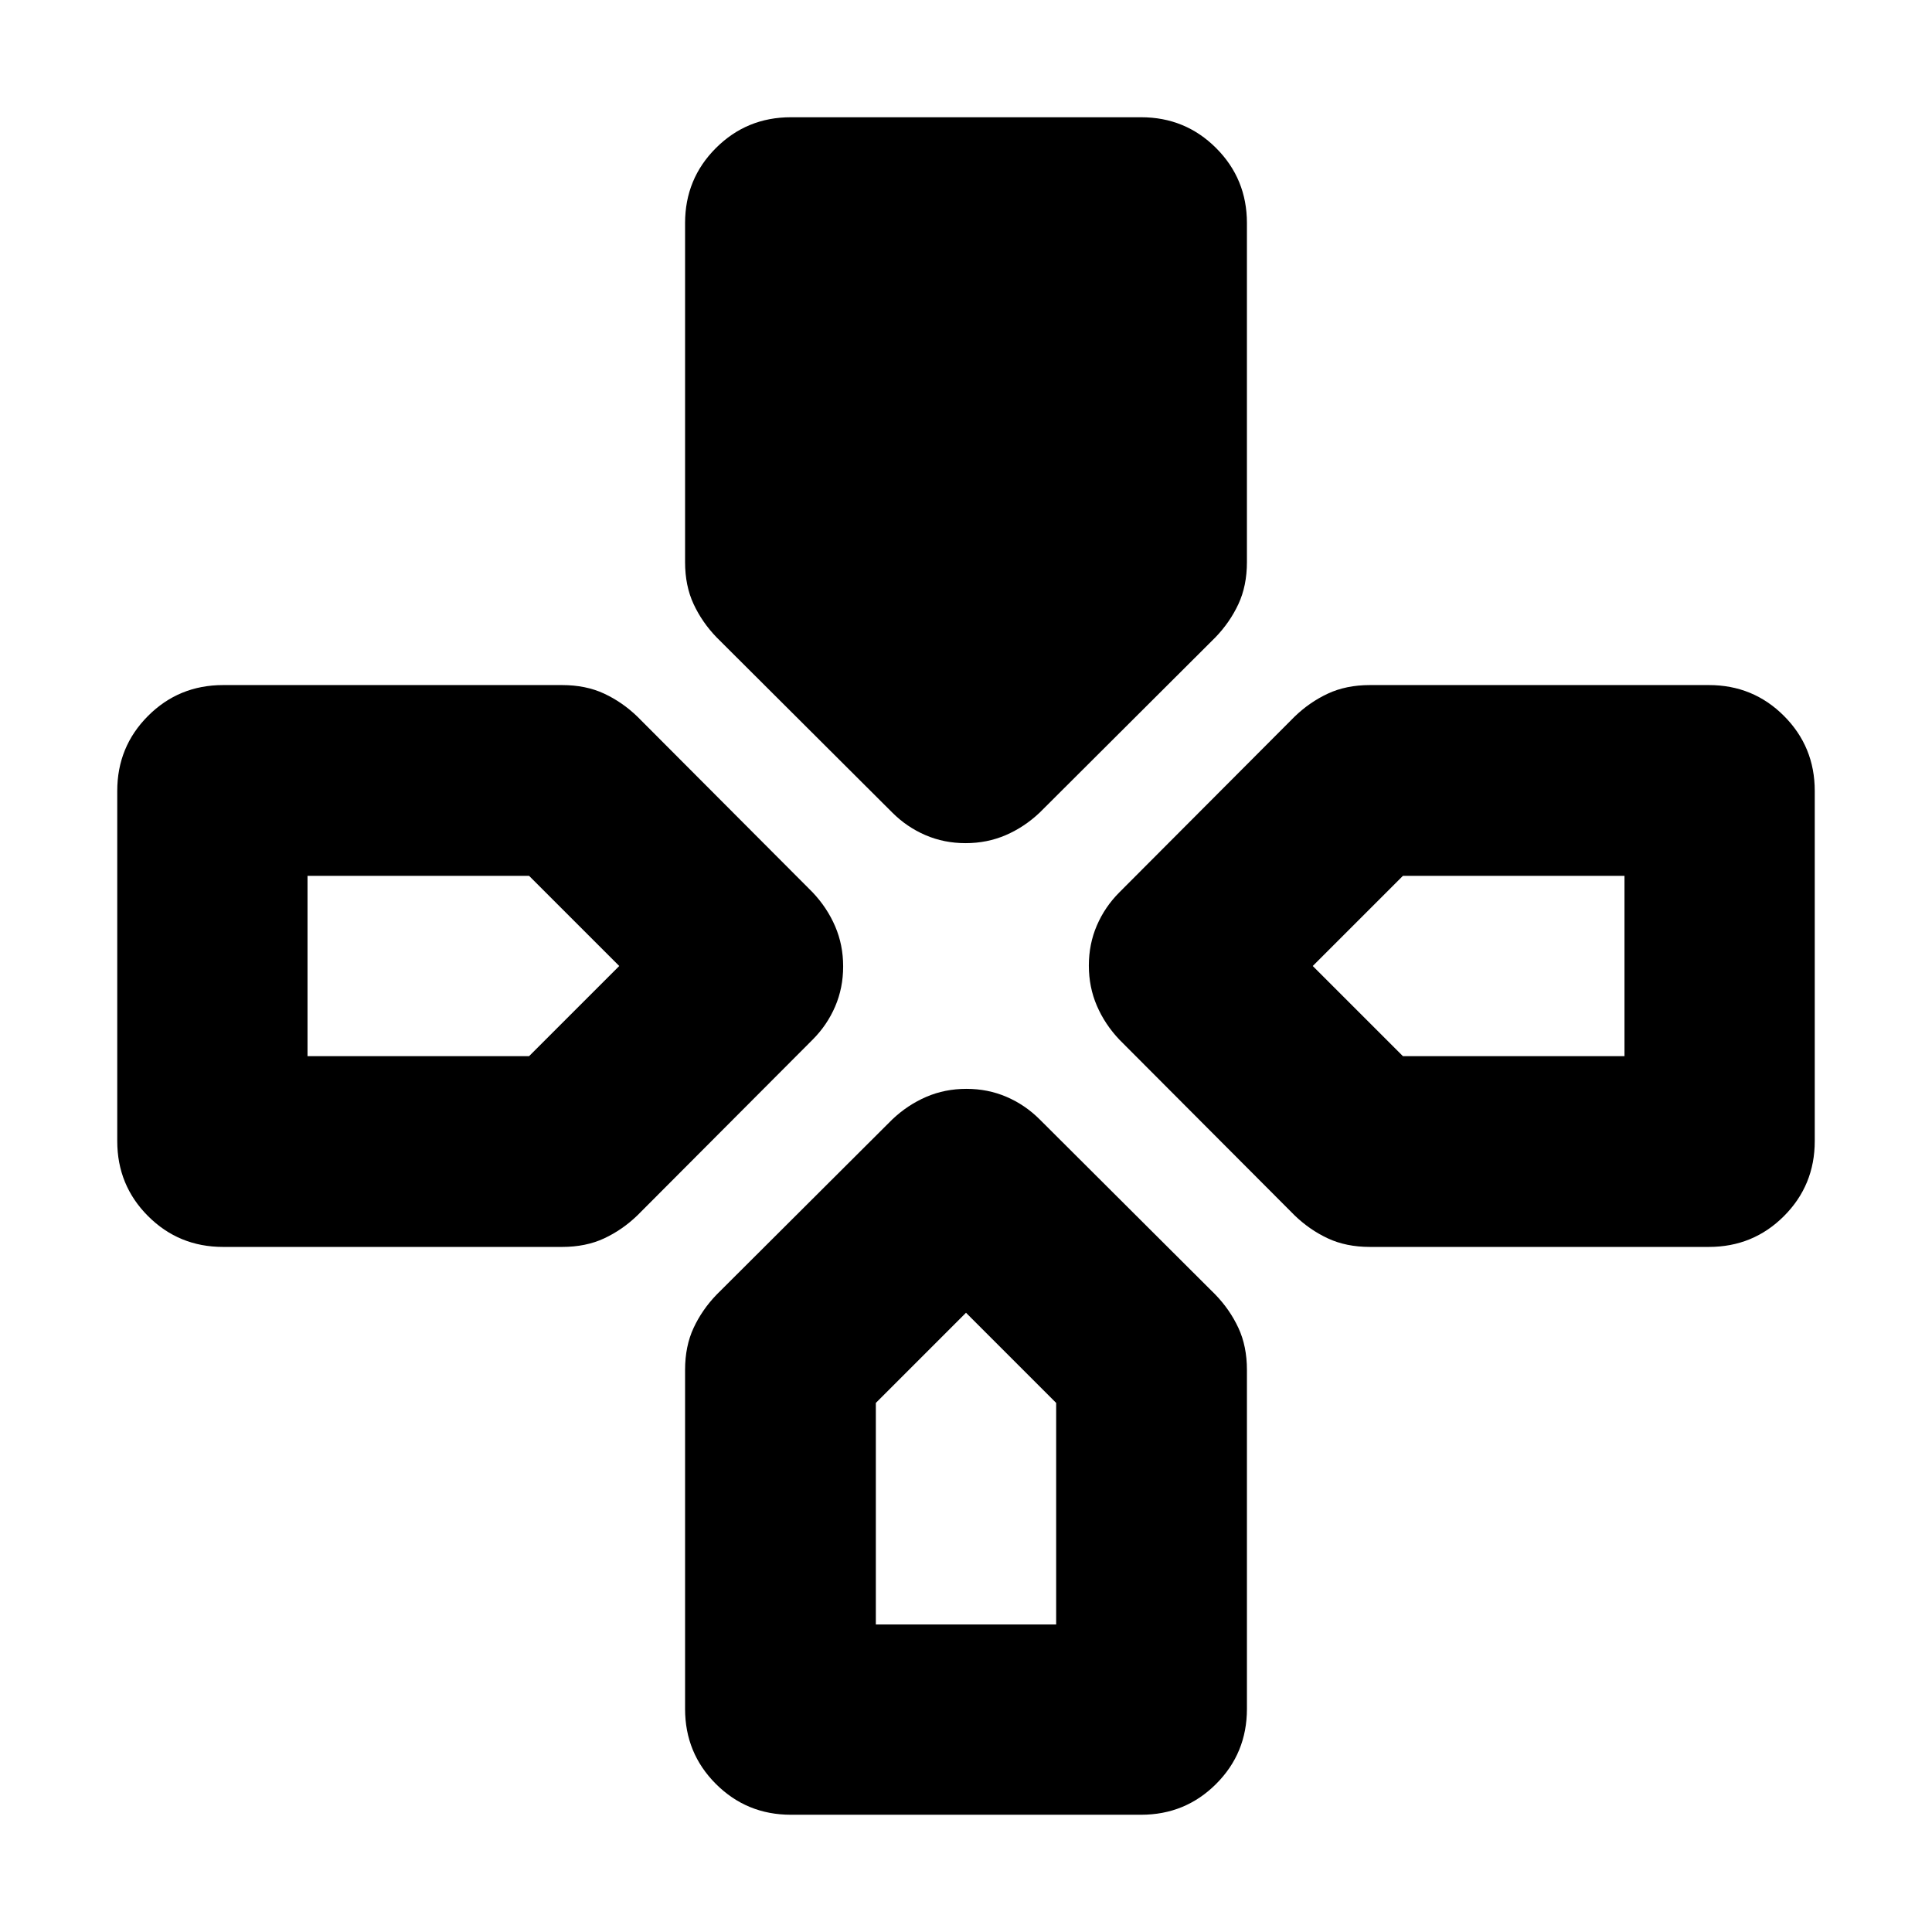 <svg xmlns="http://www.w3.org/2000/svg" height="20" viewBox="0 -960 960 960" width="20"><path d="m443.37-556.24-87.24-87q-7.24-7.48-11.48-16.58-4.24-9.09-4.24-20.9v-168.43q0-21.98 15.31-37.28 15.31-15.31 37.28-15.31h174q21.97 0 37.28 15.31 15.31 15.3 15.31 37.28v168.43q0 11.81-4.24 20.9-4.24 9.1-11.48 16.58l-87.24 87q-7.64 7.24-16.9 11.22-9.25 3.98-19.93 3.98t-19.93-3.98q-9.26-3.98-16.5-11.22Zm112.87 112.87q-7.24-7.64-11.22-16.9-3.98-9.25-3.98-19.93t3.98-19.93q3.98-9.26 11.22-16.5l87-87.24q7.48-7.24 16.58-11.48 9.09-4.24 20.9-4.24h168.43q21.98 0 37.28 15.31 15.31 15.31 15.31 37.28v174q0 21.97-15.31 37.28-15.3 15.31-37.28 15.31H680.72q-11.81 0-20.9-4.24-9.1-4.24-16.58-11.48l-87-87.24ZM58.26-393v-174q0-21.97 15.31-37.28 15.3-15.31 37.28-15.31h168.43q11.81 0 20.9 4.24 9.1 4.24 16.58 11.48l87 87.24q7.24 7.64 11.22 16.9 3.98 9.25 3.98 19.93t-3.98 19.93q-3.98 9.26-11.22 16.5l-87 87.24q-7.48 7.24-16.58 11.48-9.09 4.24-20.9 4.24H110.85q-21.98 0-37.28-15.31Q58.26-371.03 58.26-393Zm282.15 282.15v-168.43q0-11.81 4.24-20.9 4.24-9.1 11.48-16.58l87.24-87q7.64-7.24 16.9-11.22 9.25-3.98 19.93-3.98t19.93 3.98q9.26 3.98 16.5 11.22l87.24 87q7.24 7.48 11.48 16.58 4.24 9.09 4.24 20.9v168.43q0 21.98-15.31 37.28Q588.97-58.26 567-58.26H393q-21.97 0-37.28-15.31-15.31-15.3-15.31-37.28ZM152.8-435.2h110.09L307.7-480l-44.81-44.8H152.8v89.6Zm282.4 282.4h89.6v-110.09L480-307.7l-44.8 44.81v110.09Zm261.91-282.4H807.2v-89.6H697.11L652.3-480l44.81 44.8Z"/></svg>